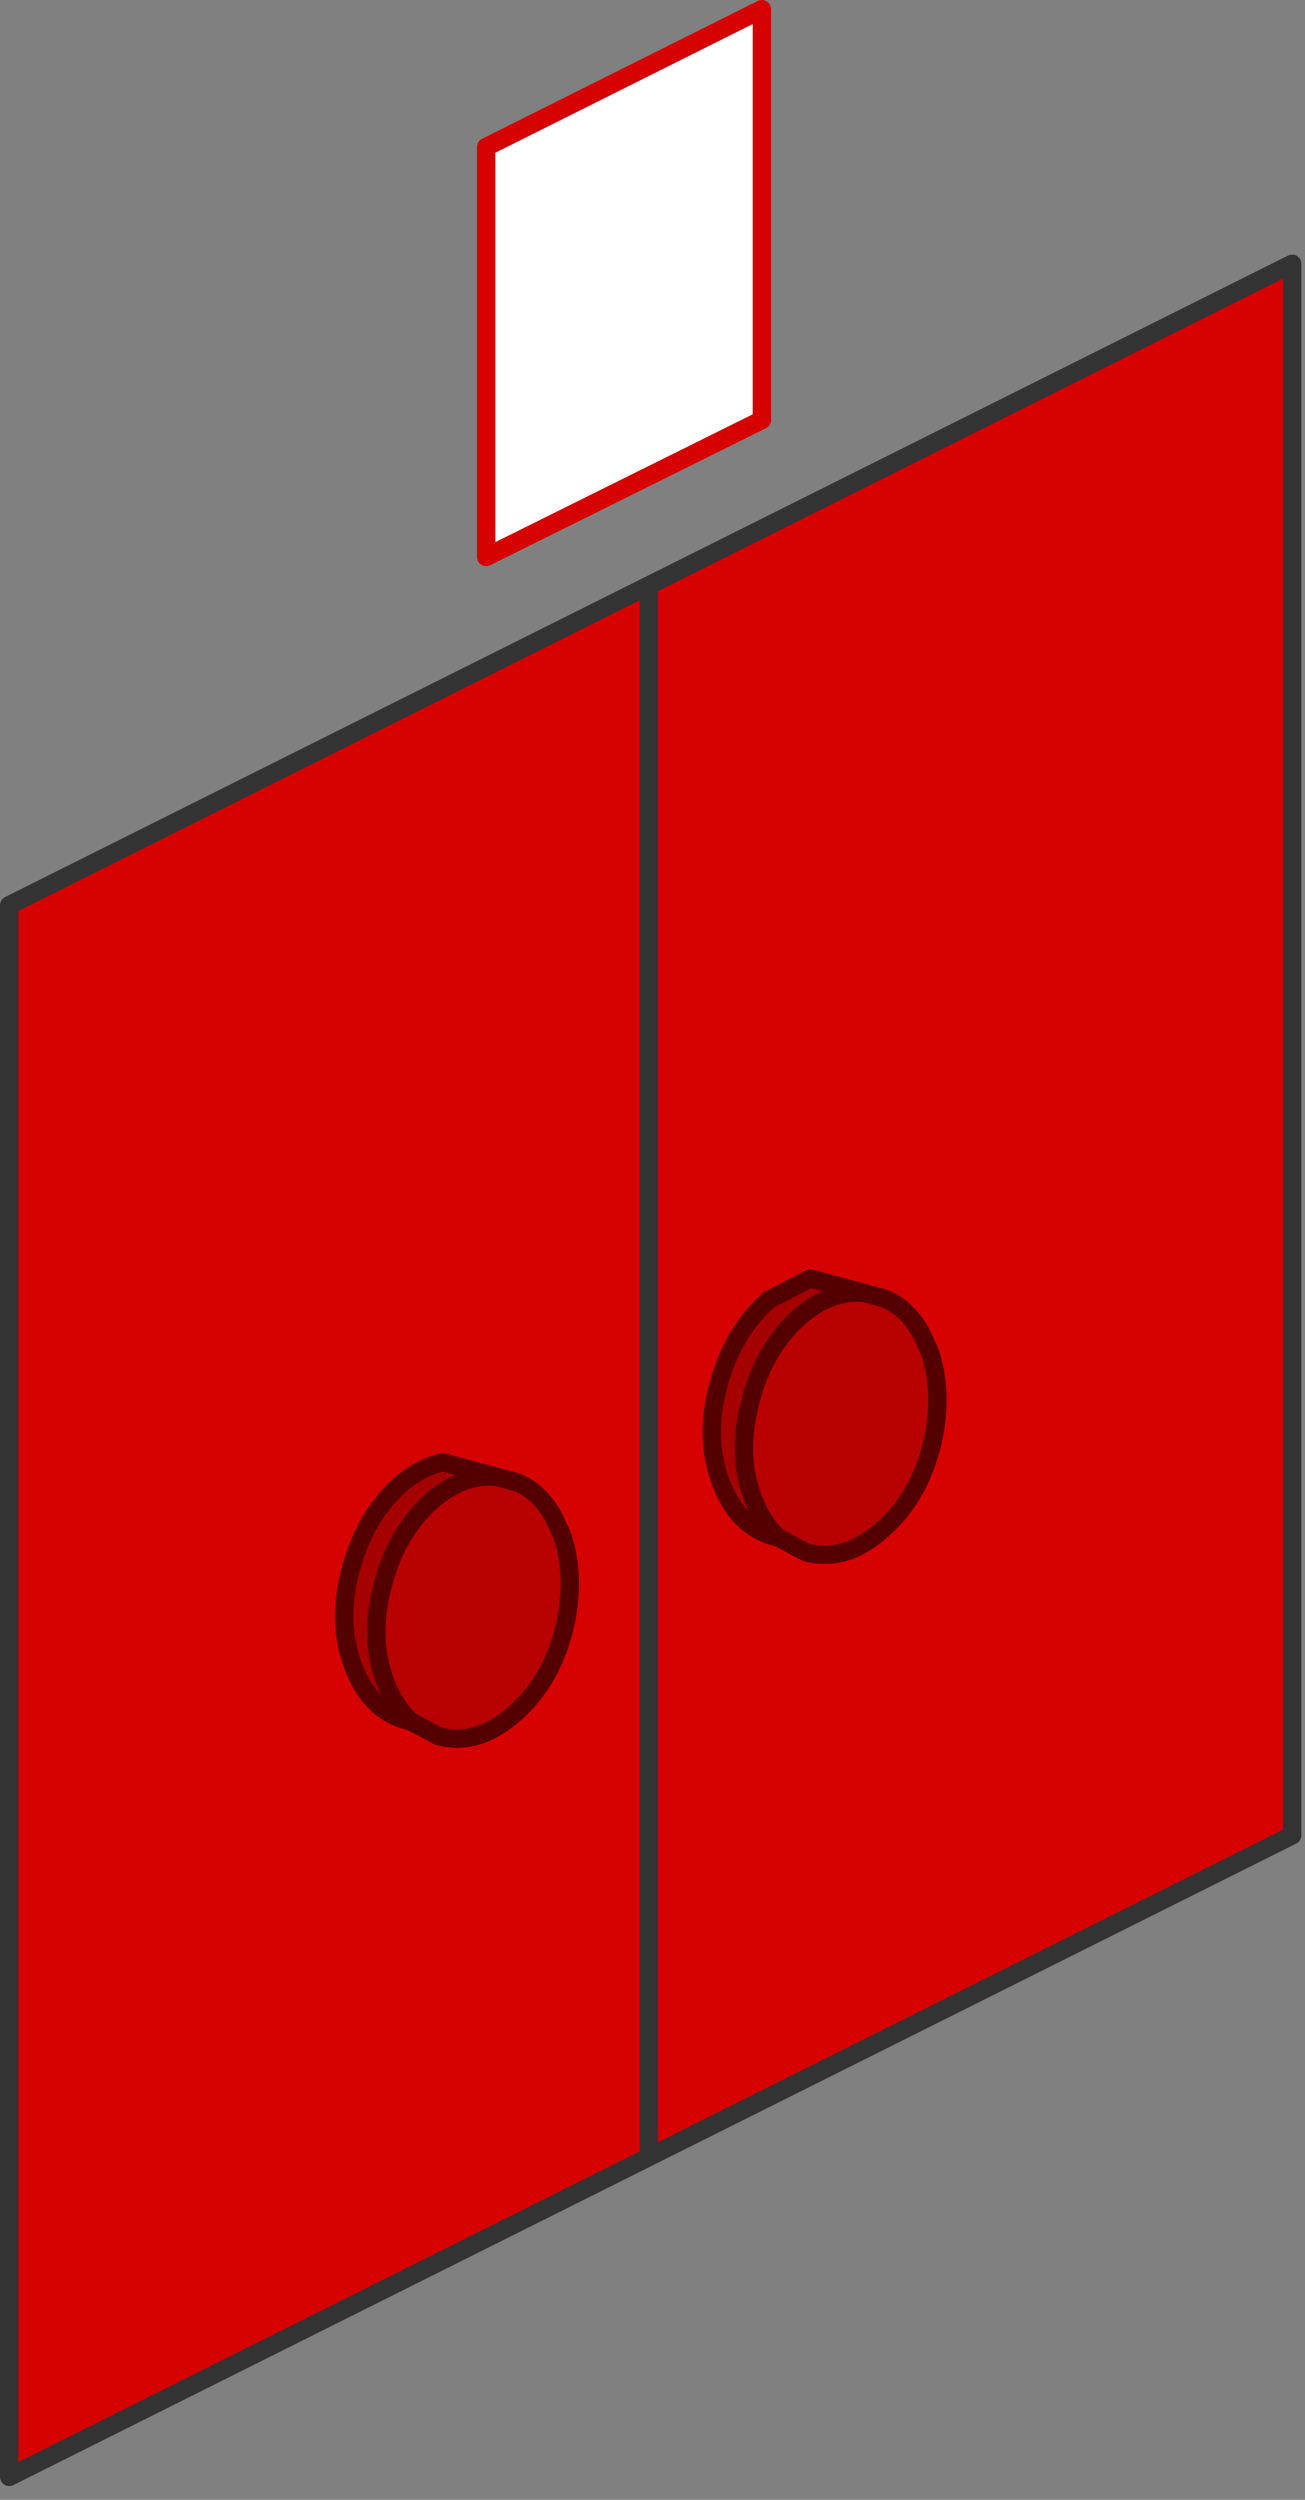 <?xml version="1.0" encoding="utf-8"?>
<svg version="1.1" id="Layer_1"
xmlns="http://www.w3.org/2000/svg"
xmlns:xlink="http://www.w3.org/1999/xlink"
xmlns:author="http://www.sothink.com"
width="71px" height="136px"
xml:space="preserve">
<rect width="100%" height="100%" fill="#808080" stroke="none"/>
<g id="348" transform="matrix(1, 0, 0, 1, 96.5, 106.6)">
<path style="fill:#D60101;fill-opacity:1" d="M-61.2,-74.75L-26.2 -92.25L-26.2 -6.75L-61.2 10.75L-96 28.15L-96 -57.35L-61.2 -74.75" />
<path style="fill:#FFFFFF;fill-opacity:1" d="M-70.05,-98.6L-55.05 -106.1L-55.05 -83.75L-70.05 -76.3L-70.05 -98.6" />
<path style="fill:none;stroke-width:1;stroke-linecap:round;stroke-linejoin:round;stroke-miterlimit:3;stroke:#333333;stroke-opacity:1" d="M-61.2,10.75L-26.2 -6.75L-26.2 -92.25L-61.2 -74.75L-61.2 10.75L-96 28.15L-96 -57.35L-61.2 -74.75" />
<path style="fill:none;stroke-width:1;stroke-linecap:round;stroke-linejoin:round;stroke-miterlimit:3;stroke:#D60101;stroke-opacity:1" d="M-70.05,-76.3L-55.05 -83.75L-55.05 -106.1L-70.05 -98.6L-70.05 -76.3z" />
<path style="fill:#A50101;fill-opacity:1" d="M-54.35,-23Q-56.4 -23.55 -57.3 -26Q-58.2 -28.4 -57.4 -31.3Q-56.6 -34.2 -54.65 -35.9L-52.4 -37.05L-49.45 -36.25Q-51.2 -36.45 -52.9 -35.05L-52.95 -35Q-54.9 -33.3 -55.65 -30.45Q-56.45 -27.55 -55.55 -25.15Q-55.05 -23.75 -54.15 -22.95L-54.35 -23" />
<path style="fill:#B80101;fill-opacity:1" d="M-48.35,-35.95Q-47.15 -35.45 -46.4 -34.1L-45.95 -33.15Q-45.1 -30.75 -45.85 -27.8Q-46.65 -24.9 -48.65 -23.25Q-50.6 -21.6 -52.65 -22.15L-54.15 -22.95Q-55.05 -23.75 -55.55 -25.15Q-56.45 -27.55 -55.65 -30.45Q-54.9 -33.3 -52.95 -35L-52.9 -35.05Q-51.2 -36.45 -49.45 -36.25L-48.35 -35.95" />
<path style="fill:#D60101;fill-opacity:1" d="M-48.35,-35.95L-49.45 -36.25L-49.05 -36.15L-48.9 -36.1L-48.35 -35.95" />
<path style="fill:none;stroke-width:1;stroke-linecap:round;stroke-linejoin:round;stroke-miterlimit:3;stroke:#550000;stroke-opacity:1" d="M-54.15,-22.95Q-55.05 -23.75 -55.55 -25.15Q-56.45 -27.55 -55.65 -30.45Q-54.9 -33.3 -52.95 -35L-52.9 -35.05Q-51.2 -36.45 -49.45 -36.25L-52.4 -37.05L-54.65 -35.9Q-56.6 -34.2 -57.4 -31.3Q-58.2 -28.4 -57.3 -26Q-56.4 -23.55 -54.35 -23L-54.15 -22.95L-52.65 -22.15Q-50.6 -21.6 -48.65 -23.25Q-46.65 -24.9 -45.85 -27.8Q-45.1 -30.75 -45.95 -33.15L-46.4 -34.1Q-47.15 -35.45 -48.35 -35.95L-49.45 -36.25L-49.05 -36.15L-48.9 -36.1L-48.35 -35.95" />
<path style="fill:#A50101;fill-opacity:1" d="M-74.35,-13Q-76.4 -13.55 -77.3 -16Q-78.2 -18.4 -77.4 -21.3Q-76.6 -24.2 -74.65 -25.9Q-73.55 -26.8 -72.4 -27.05L-69.45 -26.25Q-71.2 -26.45 -72.9 -25.05L-72.95 -25Q-74.9 -23.3 -75.65 -20.45Q-76.45 -17.55 -75.55 -15.15Q-75.05 -13.75 -74.15 -12.95L-74.35 -13" />
<path style="fill:#B80101;fill-opacity:1" d="M-68.9,-26.1L-68.35 -25.95Q-67.15 -25.45 -66.4 -24.1L-65.95 -23.15Q-65.1 -20.75 -65.85 -17.8Q-66.65 -14.9 -68.65 -13.25Q-70.6 -11.6 -72.65 -12.15L-74.15 -12.95Q-75.05 -13.75 -75.55 -15.15Q-76.45 -17.55 -75.65 -20.45Q-74.9 -23.3 -72.95 -25L-72.9 -25.05Q-71.2 -26.45 -69.45 -26.25L-68.9 -26.1" />
<path style="fill:#D60101;fill-opacity:1" d="M-68.9,-26.1L-69.45 -26.25L-69.05 -26.15L-68.9 -26.1" />
<path style="fill:none;stroke-width:1;stroke-linecap:round;stroke-linejoin:round;stroke-miterlimit:3;stroke:#550000;stroke-opacity:1" d="M-74.15,-12.95Q-75.05 -13.75 -75.55 -15.15Q-76.45 -17.55 -75.65 -20.45Q-74.9 -23.3 -72.95 -25L-72.9 -25.05Q-71.2 -26.45 -69.45 -26.25L-72.4 -27.05Q-73.55 -26.8 -74.65 -25.9Q-76.6 -24.2 -77.4 -21.3Q-78.2 -18.4 -77.3 -16Q-76.4 -13.55 -74.35 -13L-74.15 -12.95L-72.65 -12.15Q-70.6 -11.6 -68.65 -13.25Q-66.65 -14.9 -65.85 -17.8Q-65.1 -20.75 -65.95 -23.15L-66.4 -24.1Q-67.15 -25.45 -68.35 -25.95L-68.9 -26.1L-69.45 -26.25L-69.05 -26.15L-68.9 -26.1" />
</g>
</svg>
